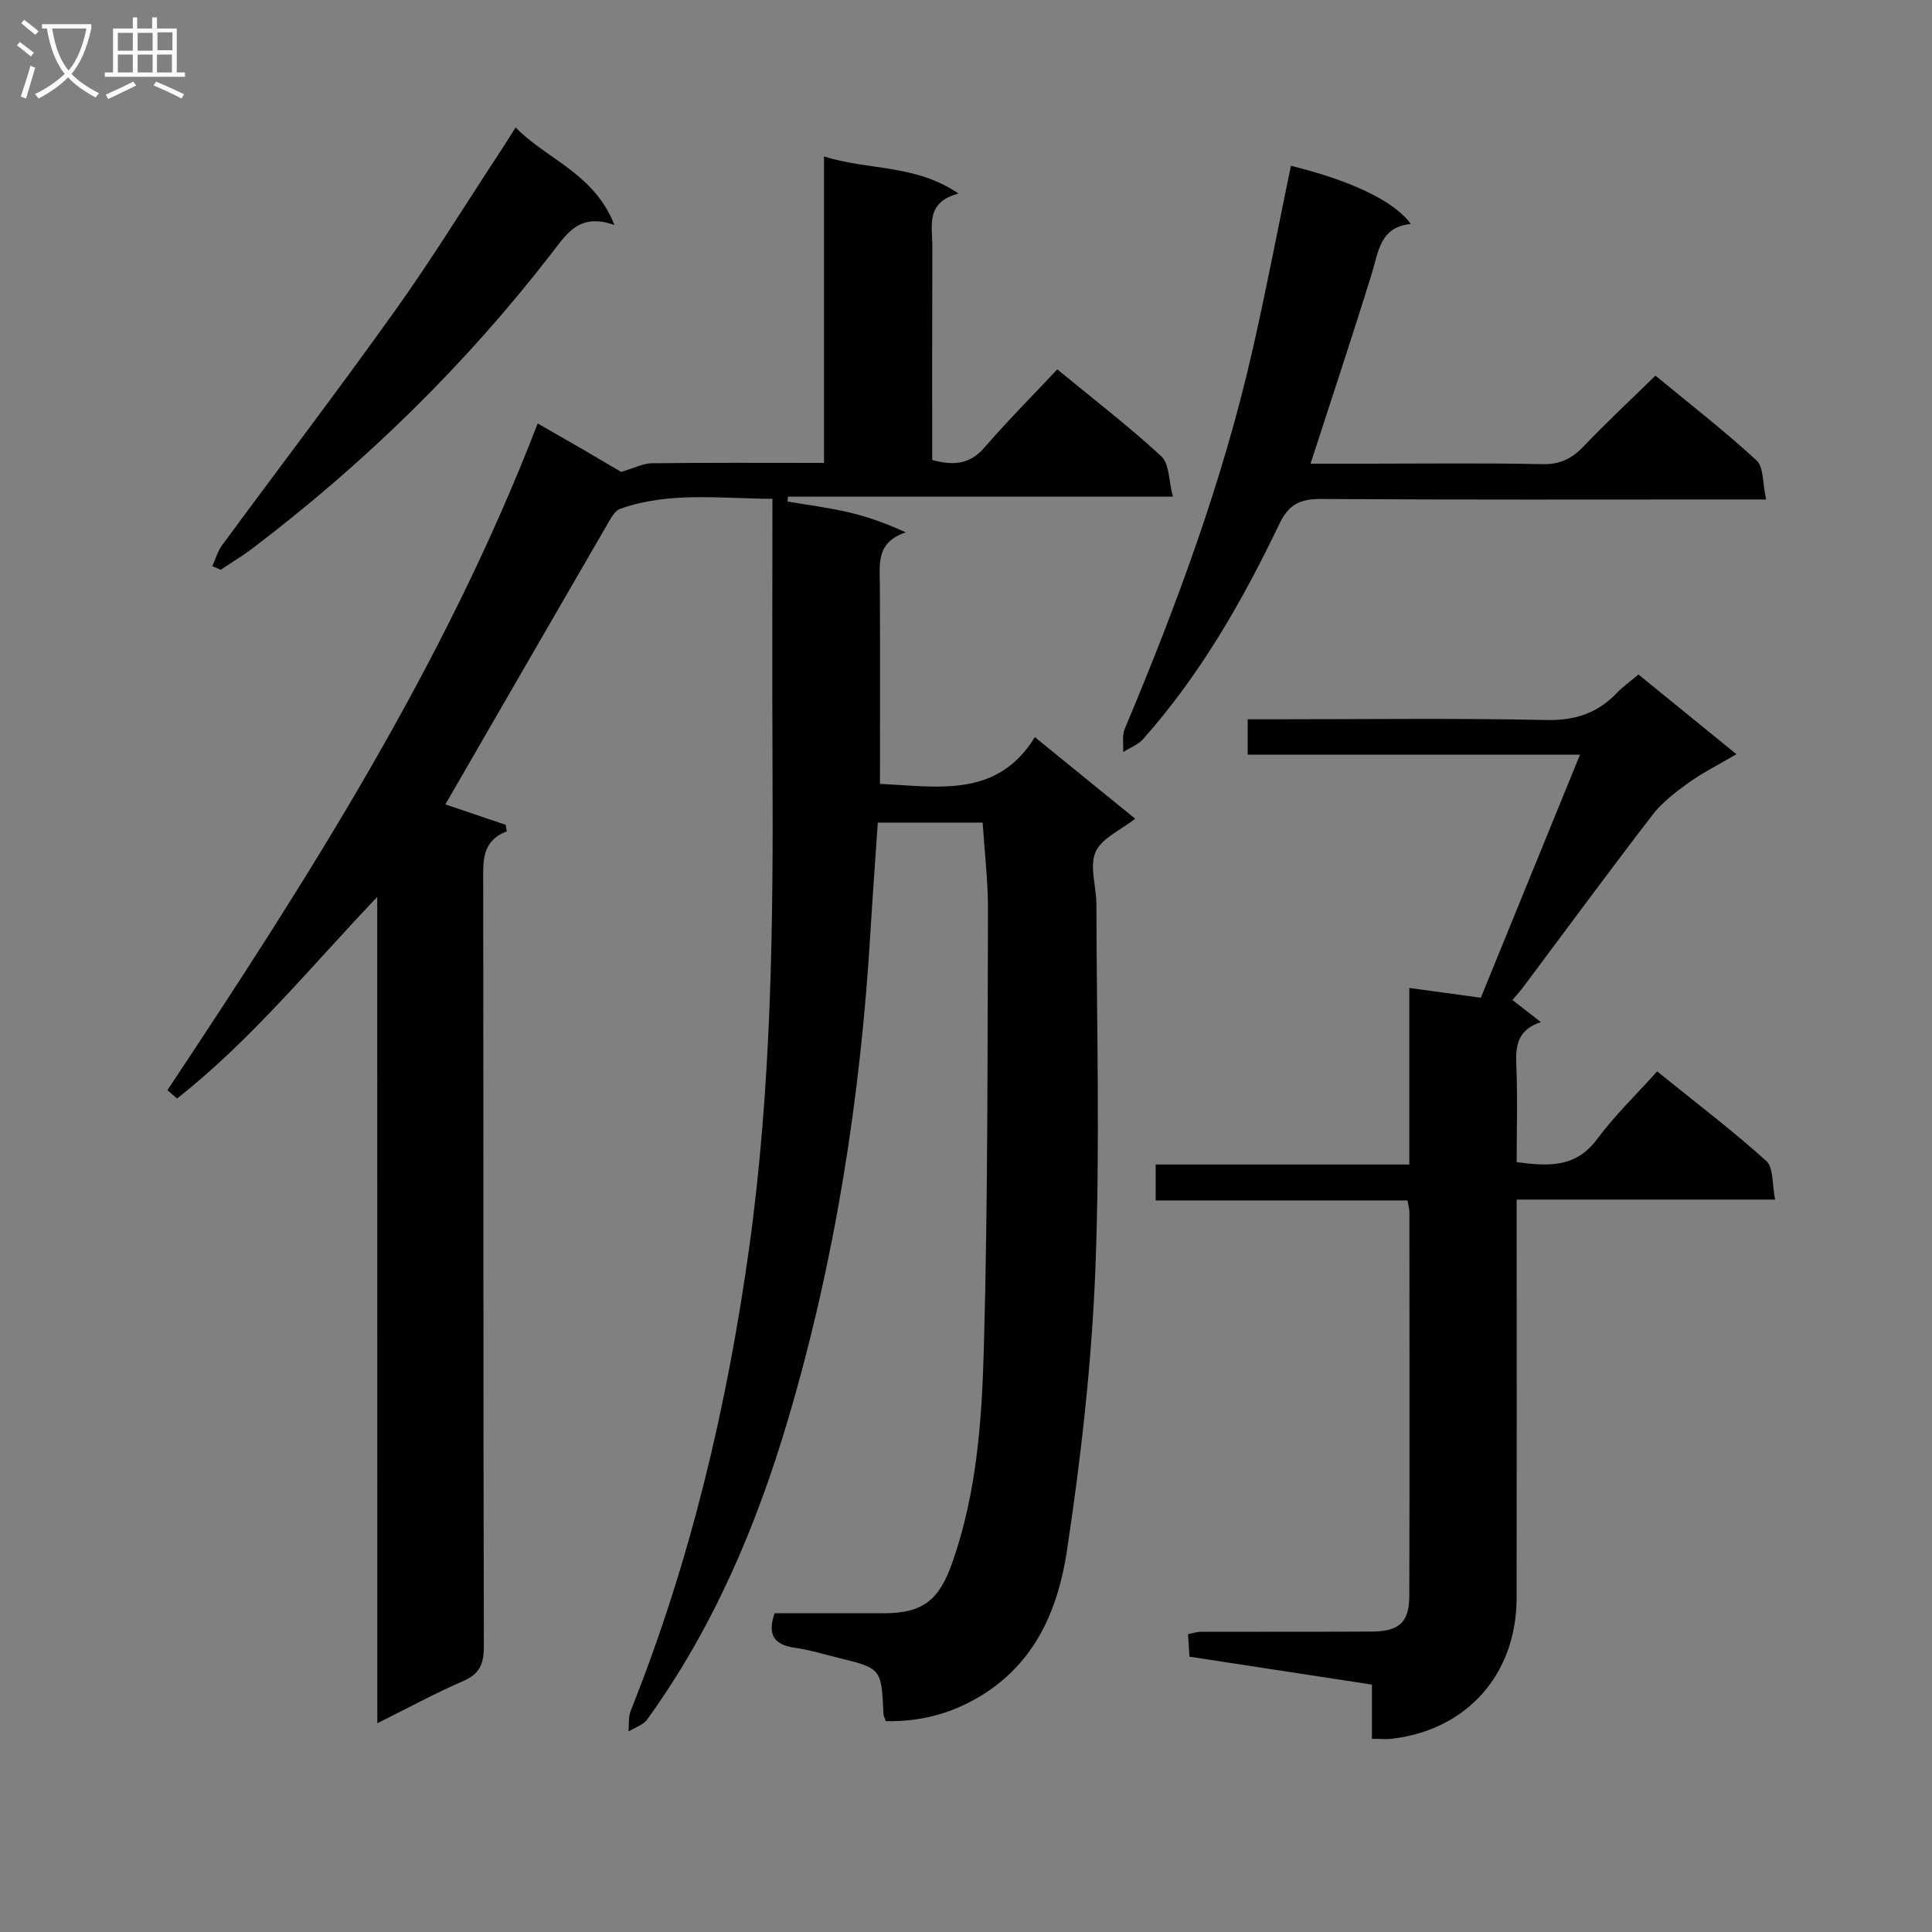 <svg enable-background="new 0 0 400 400" viewBox="0 0 400 400" xmlns="http://www.w3.org/2000/svg"><rect x="0" y="0" width="400" height="400" fill="#808080" stroke="none"/><g fill="#010104"><path d="m78.1 185.71c-13.83 14.5-26.11 29.67-41.44 41.72-.67-.57-1.33-1.15-2-1.72 29.16-43.88 57.49-88.22 76.66-138.04 3.33 1.91 6.33 3.62 9.33 5.36 3.01 1.75 6 3.52 7.95 4.67 2.8-.82 4.57-1.77 6.36-1.79 11.65-.14 23.31-.07 35.64-.07 0-20.96 0-41.67 0-63.44 9.36 2.92 18.82 1.55 27.86 7.67-6.89 1.8-5.42 6.69-5.43 10.99-.05 14.64-.03 29.29-.03 44.17 4.24 1.15 7.69 1.04 10.81-2.56 4.78-5.53 9.95-10.72 15.09-16.2 7.85 6.46 14.99 11.94 21.56 18.03 1.66 1.54 1.51 5.05 2.37 8.33-27.19 0-53.44 0-79.69 0-.03.33-.06.66-.09 1 4.17.72 8.39 1.25 12.51 2.2 3.93.91 7.75 2.25 11.97 4.19-6.23 2.06-5.38 6.66-5.36 11 .06 13.62.02 27.23.02 41.08 12.06.54 24.22 3.02 32.07-9.68 7.38 6 14.06 11.43 20.77 16.89-2.98 2.35-6.96 4.03-8.21 6.89-1.3 3 .17 7.15.18 10.79.05 25.16.77 50.35-.21 75.47-.76 19.52-2.97 39.07-5.89 58.4-1.82 12.03-6.5 23.3-18.1 30.21-6.11 3.64-12.42 5.2-19.39 5.08-.21-.6-.48-1.05-.5-1.52-.43-9.41-.42-9.41-9.49-11.63-2.9-.71-5.77-1.61-8.71-2.02-4.13-.58-5.99-2.39-4.34-7.17 7.42 0 15.05.01 22.68 0 8.11-.02 11.41-2.8 14.12-10.5 5.04-14.34 6.11-29.33 6.52-44.21.85-30.28.74-60.6.86-90.9.02-5.93-.7-11.87-1.1-18.09-7.16 0-14.26 0-21.71 0-.51 7.57-1.07 15.16-1.53 22.76-2.05 34.26-7.33 68-17.09 100.93-6.55 22.11-15.53 43.17-29.12 61.99-.84 1.16-2.57 1.68-3.88 2.5.14-1.45-.05-3.02.47-4.32 12.33-30.84 19.92-62.86 24.5-95.71 4.63-33.24 5.02-66.64 4.85-100.09-.09-18.15-.02-36.3-.02-55.09-10.8-.05-21.29-1.55-31.51 2.06-.93.33-1.69 1.52-2.24 2.47-11.33 19.54-22.62 39.11-33.96 58.73 3.6 1.22 8.04 2.72 12.49 4.23.07.45.15.9.22 1.35-5.14 1.99-4.89 6.04-4.88 10.26.07 52.82 0 105.65.14 158.47.01 3.65-.87 5.72-4.33 7.22-5.77 2.5-11.31 5.52-17.73 8.71-.02-57.48-.02-114.28-.02-171.07z"/><path d="m284.04 360c0-3.84 0-7.3 0-11.22-12.69-1.94-25.1-3.84-37.77-5.78-.1-1.59-.2-3.03-.3-4.67.99-.19 1.77-.47 2.55-.48 11.83-.03 23.66.01 35.49-.05 5.64-.03 7.75-1.89 7.77-7.35.08-26.49.03-52.99.02-79.48 0-.63-.19-1.27-.39-2.43-17.31 0-34.56 0-52.14 0 0-2.63 0-4.72 0-7.44h52.51c0-12.36 0-24.11 0-36.56 5.09.7 9.6 1.31 14.81 2.03 6.7-16.41 13.44-32.95 20.53-50.32-23.48 0-45.99 0-68.8 0 0-2.61 0-4.67 0-7.33h5.39c18.83 0 37.66-.25 56.48.15 5.98.13 10.6-1.45 14.6-5.64 1.25-1.3 2.75-2.36 4.44-3.78 6.66 5.42 13.17 10.72 20.28 16.5-3.73 2.19-6.97 3.81-9.88 5.89-2.7 1.94-5.48 4.05-7.48 6.65-9.03 11.73-17.79 23.66-26.65 35.5-.68.91-1.45 1.77-2.36 2.86 1.94 1.51 3.71 2.88 5.89 4.57-4.73 1.54-5.28 4.76-5.1 8.78.3 6.63.08 13.28.08 20.21 6.44.83 12.16 1.27 16.62-4.73 3.66-4.92 8.13-9.23 12.46-14.06 8.36 6.75 15.75 12.36 22.61 18.55 1.51 1.36 1.16 4.77 1.82 7.99-18.28 0-35.67 0-53.51 0v6.01c0 25.49.03 50.99-.01 76.48-.03 15.76-10.23 27.27-25.73 29.13-1.28.16-2.58.02-4.23.02z"/><path d="m267.27 34.32c12.49 3.09 21.42 7.32 24.82 12.05-6.38.63-6.67 5.71-8.08 10.28-4.01 12.97-8.3 25.85-12.68 39.35h11.52c12.16 0 24.32-.16 36.47.1 3.72.08 6.18-1.18 8.63-3.76 4.69-4.93 9.69-9.57 14.79-14.57 6.98 5.76 14.21 11.37 20.92 17.54 1.52 1.4 1.25 4.76 2 8.1-2.84 0-4.77 0-6.7 0-28.47 0-56.95.09-85.42-.1-4.37-.03-6.71 1.07-8.7 5.24-7.62 15.92-16.38 31.2-28.19 44.49-1.04 1.17-2.73 1.78-4.11 2.66.09-1.6-.26-3.39.32-4.78 10.74-25.58 20.37-51.54 26.51-78.65 2.86-12.6 5.28-25.3 7.9-37.95z"/><path d="m43.96 117.21c.66-1.44 1.09-3.05 2.01-4.31 11.92-16.2 24.13-32.2 35.81-48.57 7.63-10.69 14.52-21.89 21.74-32.87.99-1.5 1.94-3.03 3.23-5.07 6.55 6.69 16.28 9.5 20.46 20.2-7.21-2.6-9.85 1.76-12.94 5.76-17.89 23.17-38.66 43.46-61.96 61.16-2.11 1.6-4.4 2.97-6.61 4.45-.58-.25-1.16-.5-1.74-.75z"/></g><path d="m6.4 11.7c-1-.8-1.9-1.6-2.9-2.3l.6-.7c.9.7 1.9 1.4 2.9 2.2zm-2.1 8.3c.7-2.1 1.4-4.2 2-6.4.2.1.6.3 1 .4-.7 2.3-1.3 4.4-1.9 6.4zm3-12.8c-1.1-.9-2.1-1.7-2.9-2.4l.6-.7c1 .8 2 1.5 3 2.4zm1.4-1.3v-.9h10.2v.9c-.9 4.2-2.3 7.3-4.1 9.4 1.3 1.4 3.2 2.7 5.7 4-.2.2-.4.5-.7.9-2.5-1.4-4.4-2.7-5.7-4.2-1.4 1.5-3.5 3-6.1 4.4 0 0 0 0-.1-.1-.3-.4-.5-.7-.7-.8 2.7-1.3 4.7-2.8 6.2-4.2-1.8-2.2-3-5.3-3.7-9.4zm9.2 0h-7.1c.6 3.8 1.7 6.7 3.4 8.7 1.7-2 2.9-4.8 3.7-8.7z" fill="#fbfafa"/><path d="m31.6 3.6h.9v2.3h4.1v9.1h1.7v.9h-16.6v-.9h1.7v-9.1h4.1v-2.3h.9v2.3h3.1v-2.3zm-4 13.3.6.8c-1.9.9-3.8 1.9-5.8 2.8-.2-.3-.3-.6-.5-.9 2-.9 3.9-1.8 5.7-2.7zm-3.2-10.1v3.7h3.1v-3.7zm0 4.5v3.7h3.1v-3.7zm4.1-4.5v3.7h3.1v-3.7zm0 4.5v3.7h3.1v-3.7zm9.1 9.1c-2.1-1.1-4.1-2-5.8-2.7l.5-.8c2.2.9 4.1 1.8 5.8 2.6zm-1.9-13.7h-3.1v3.7h3.1v-3.6zm-3.2 4.6v3.7h3.1v-3.7z" fill="#fbfafa"/></svg>
